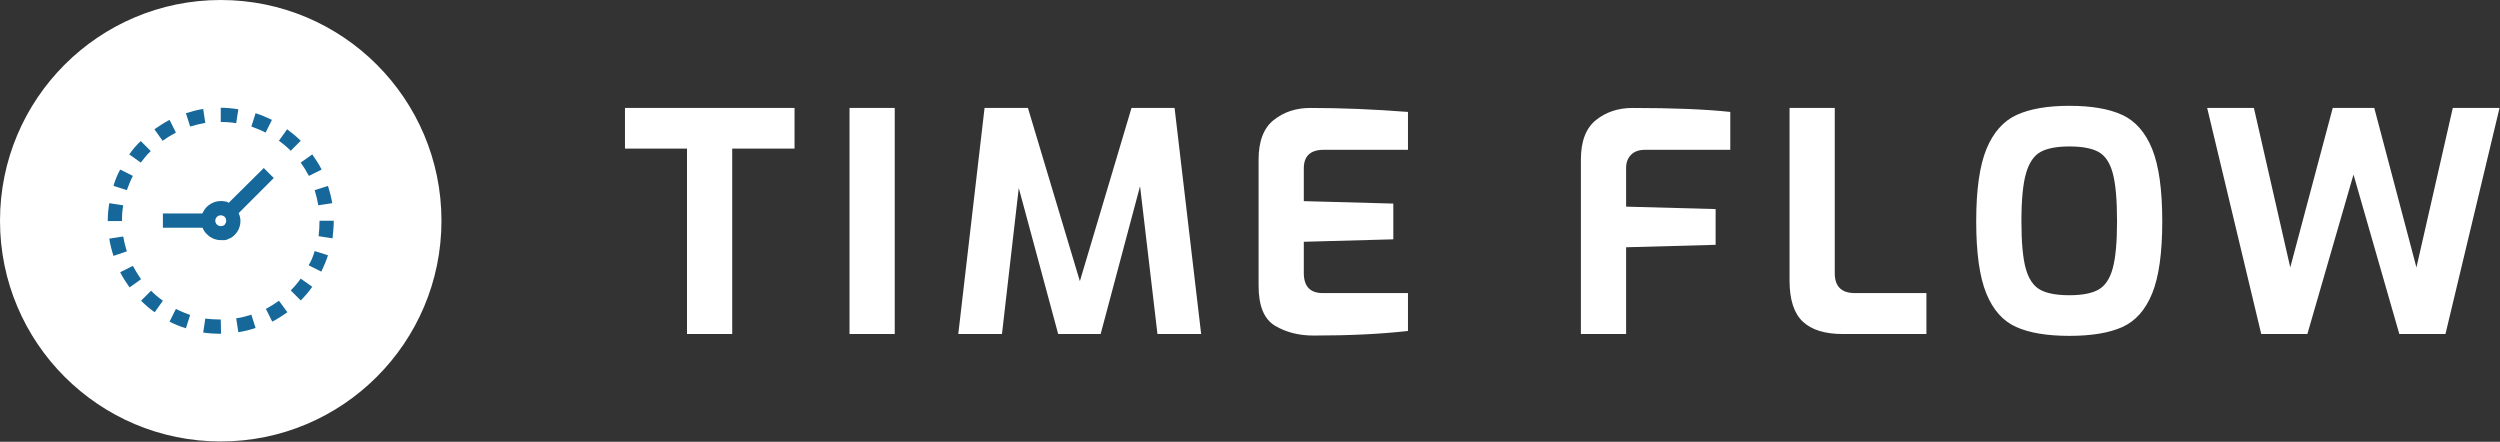 <svg xmlns:xlink="http://www.w3.org/1999/xlink" xmlns="http://www.w3.org/2000/svg" width="300" height="53.012" preserveAspectRatio="xMidYMid meet" viewBox="0 0 300 53.012" overflow="visible"><rect x="0" y="0" width="300" height="53.012" fill="#333333" stroke="none"/><defs id="SvgjsDefs1117"></defs><g id="SvgjsG1118" transform="scale(0.611)" opacity="1"><g id="SvgjsG1119" class="jjKweWeRu" transform="translate(0, 0) scale(0.324)" light-content="false" non-strokable="false" fill="#FFFFFF"><circle cx="133.8" cy="133.8" r="133.8" fill="#FFFFFF"></circle></g><g id="SvgjsG1120" class="65iFMfGfke" transform="translate(13.605, 13.605) scale(0.595)" light-content="true" non-strokable="false" fill="#156899"><path d="M51.1 56.4h.2c.2 0 .3-.1.4-.1h.2c.1 0 .3-.1.4-.2.1 0 .1 0 .2-.1.2-.1.3-.1.5-.2h.1c2-1.1 3.4-3.2 3.4-5.7 0-.9-.2-1.8-.6-2.6l11.6-11.6-3.3-3.3-11.6 11.5s-.1 0-.1-.1c0 0-.1 0-.2-.1s-.3-.1-.4-.2h-.2c-.1 0-.3-.1-.4-.1h-.2c-.2 0-.3-.1-.5-.1H50c-1.7 0-3.3.7-4.6 1.9-.6.6-1.1 1.4-1.5 2.2h-13v4.7H44c.3.8.8 1.6 1.5 2.2 1.2 1.2 2.8 1.9 4.6 1.9h1zM48.2 50c0-1 .8-1.8 1.8-1.8.5 0 .9.2 1.3.5.3.3.5.8.5 1.3s-.2.9-.5 1.3c-.5.5-1.4.6-2.1.3-.6-.3-1-.9-1-1.6zM23.6 30.8l-3.8-2.7c1.1-1.6 2.4-3.1 3.8-4.4l3.3 3.3c-1.2 1.1-2.3 2.5-3.3 3.8zm4.5-11c1.6-1.1 3.3-2.2 5-3.1l2.1 4.2c-1.5.8-3 1.7-4.4 2.7l-2.7-3.8zM21 64.9c.8 1.5 1.7 3 2.7 4.4L19.9 72c-1.1-1.6-2.2-3.2-3.1-5l4.2-2.1zm-2-4.8l-4.4 1.5c-.6-1.8-1.1-3.8-1.4-5.7l4.6-.7c.3 1.7.7 3.3 1.2 4.9zm-1.6-10h-4.7V50c0-2 .2-3.9.5-5.8l4.6.7c-.3 1.7-.4 3.4-.4 5.2zm-.6-17l4.2 2.1c-.8 1.5-1.4 3.1-2 4.7l-4.4-1.4c.5-1.9 1.3-3.7 2.2-5.4zm52.4 43.3l2.8 3.8c-1.6 1.1-3.2 2.2-5 3.1l-2.1-4.2c1.5-.8 2.9-1.7 4.3-2.7zM60.1 81l1.4 4.4c-1.8.6-3.8 1.1-5.7 1.4l-.7-4.6c1.7-.2 3.4-.7 5-1.2zm16.3-57.4l-3.3 3.3c-1.2-1.2-2.5-2.3-3.9-3.3l2.7-3.8c1.6 1.2 3.1 2.4 4.5 3.8zm3.8 4.5c1.1 1.6 2.2 3.2 3.1 5l-4.2 2.1c-.8-1.5-1.7-3-2.7-4.4l3.8-2.7zm-3.8 41l3.8 2.7c-1.1 1.6-2.4 3.1-3.8 4.5L73.1 73c1.2-1.2 2.3-2.5 3.3-3.9zM82.6 50h4.7v.1c0 1.9-.2 3.8-.4 5.7l-4.6-.7c.2-1.7.3-3.4.3-5.1zM35.2 79.1c1.5.8 3.1 1.4 4.7 2l-1.4 4.4c-1.9-.6-3.7-1.3-5.4-2.2l2.1-4.2zm47-34.2c-.3-1.7-.7-3.4-1.2-5l4.4-1.4c.6 1.9 1.1 3.8 1.4 5.7l-4.6.7zM50 82.6l.1 4.7H50c-1.9 0-3.9-.1-5.8-.4l.7-4.6c1.7.2 3.4.3 5.1.3zm-23-9.5c1.2 1.2 2.5 2.3 3.9 3.3l-2.7 3.8c-1.6-1.1-3.1-2.4-4.5-3.8l3.3-3.3zM81 60l4.4 1.4c-.6 1.9-1.4 3.7-2.2 5.4L79 64.7c.9-1.4 1.5-3 2-4.7zM50 17.4v-4.7c1.9 0 3.9.2 5.8.5l-.7 4.6c-1.7-.3-3.4-.4-5.1-.4zm-11.5-2.9c1.9-.6 3.8-1.1 5.7-1.4l.7 4.6c-1.7.3-3.4.7-5 1.2l-1.4-4.4zm26.3 6.4c-1.5-.8-3.1-1.4-4.7-2l1.4-4.4c1.9.6 3.7 1.4 5.4 2.2l-2.1 4.2z" fill="#156899"></path></g><g id="SvgjsG1121" class="text" transform="translate(306.856, 65.603) scale(1)" light-content="false" fill="#FFFFFF"><path d="M-171.93 -36.42L-171.93 0L-163.05 0L-163.05 -36.42L-150.81 -36.42L-150.81 -44.4L-184.11 -44.4L-184.11 -36.42Z M-140.01 -44.4L-140.01 0L-131.13 0L-131.13 -44.4Z M-79.53 0L-70.95 0L-76.17 -44.4L-84.63 -44.4L-94.77 -10.38L-104.97 -44.4L-113.49 -44.4L-118.65 0L-110.07 0L-106.77 -28.68L-99.03 0L-90.69 0L-82.95 -29.04Z M-56.43 -1.62C-54.27 -0.34 -51.75 0.3 -48.87 0.3C-41.83 0.3 -35.65 0 -30.33 -0.6L-30.33 -8.04L-47.07 -8.04C-49.55 -8.04 -50.79 -9.36 -50.79 -12L-50.79 -18.12L-33.21 -18.6L-33.21 -25.62L-50.79 -26.1L-50.79 -32.52C-50.79 -34.96 -49.49 -36.18 -46.89 -36.18L-30.33 -36.18L-30.33 -43.62C-37.01 -44.14 -43.41 -44.4 -49.53 -44.4C-52.33 -44.4 -54.72 -43.61 -56.7 -42.03C-58.68 -40.45 -59.67 -37.86 -59.67 -34.26L-59.67 -9.48C-59.67 -5.52 -58.59 -2.9 -56.43 -1.62Z M3.63 -34.26L3.63 0L12.51 0L12.51 -17.04L30.09 -17.52L30.09 -24.54L12.51 -25.02L12.51 -32.64C12.51 -33.68 12.83 -34.53 13.47 -35.19C14.11 -35.85 15.03 -36.18 16.23 -36.18L32.97 -36.18L32.97 -43.62C28.13 -44.14 21.73 -44.4 13.77 -44.4C10.97 -44.4 8.58 -43.61 6.6 -42.03C4.62 -40.45 3.63 -37.86 3.63 -34.26Z M47.19 -2.46C48.91 -0.82 51.55 0 55.11 0L71.49 0L71.49 -8.04L57.45 -8.04C54.81 -8.04 53.49 -9.34 53.49 -11.94L53.49 -44.4L44.61 -44.4L44.61 -10.5C44.61 -6.78 45.47 -4.1 47.19 -2.46Z M89.13 -1.38C91.73 -0.22 95.21 0.36 99.57 0.36C103.93 0.36 107.4 -0.22 109.98 -1.38C112.56 -2.54 114.51 -4.74 115.83 -7.98C117.15 -11.22 117.81 -15.94 117.81 -22.14C117.81 -28.34 117.15 -33.07 115.83 -36.33C114.51 -39.59 112.56 -41.82 109.98 -43.02C107.4 -44.22 103.93 -44.82 99.57 -44.82C95.25 -44.82 91.79 -44.22 89.19 -43.02C86.59 -41.82 84.62 -39.59 83.28 -36.33C81.94 -33.07 81.27 -28.34 81.27 -22.14C81.27 -15.94 81.93 -11.22 83.25 -7.98C84.57 -4.74 86.53 -2.54 89.13 -1.38ZM105.3 -8.73C104 -7.99 102.09 -7.62 99.57 -7.62C97.01 -7.62 95.08 -7.99 93.78 -8.73C92.48 -9.47 91.55 -10.86 90.99 -12.9C90.43 -14.94 90.15 -18.02 90.15 -22.14C90.15 -26.34 90.45 -29.48 91.05 -31.56C91.65 -33.64 92.6 -35.04 93.9 -35.76C95.2 -36.48 97.09 -36.84 99.57 -36.84C102.09 -36.84 104 -36.48 105.3 -35.76C106.6 -35.04 107.53 -33.65 108.09 -31.59C108.65 -29.53 108.93 -26.38 108.93 -22.14C108.93 -18.06 108.65 -14.99 108.09 -12.93C107.53 -10.87 106.6 -9.47 105.3 -8.73Z M126.63 -44.4L137.25 0L146.31 0L155.37 -31.32L164.37 0L173.43 0L184.05 -44.4L174.87 -44.4L167.73 -13.08L159.45 -44.4L151.29 -44.4L142.95 -13.08L135.81 -44.4Z" fill="#FFFFFF"></path></g></g></svg>